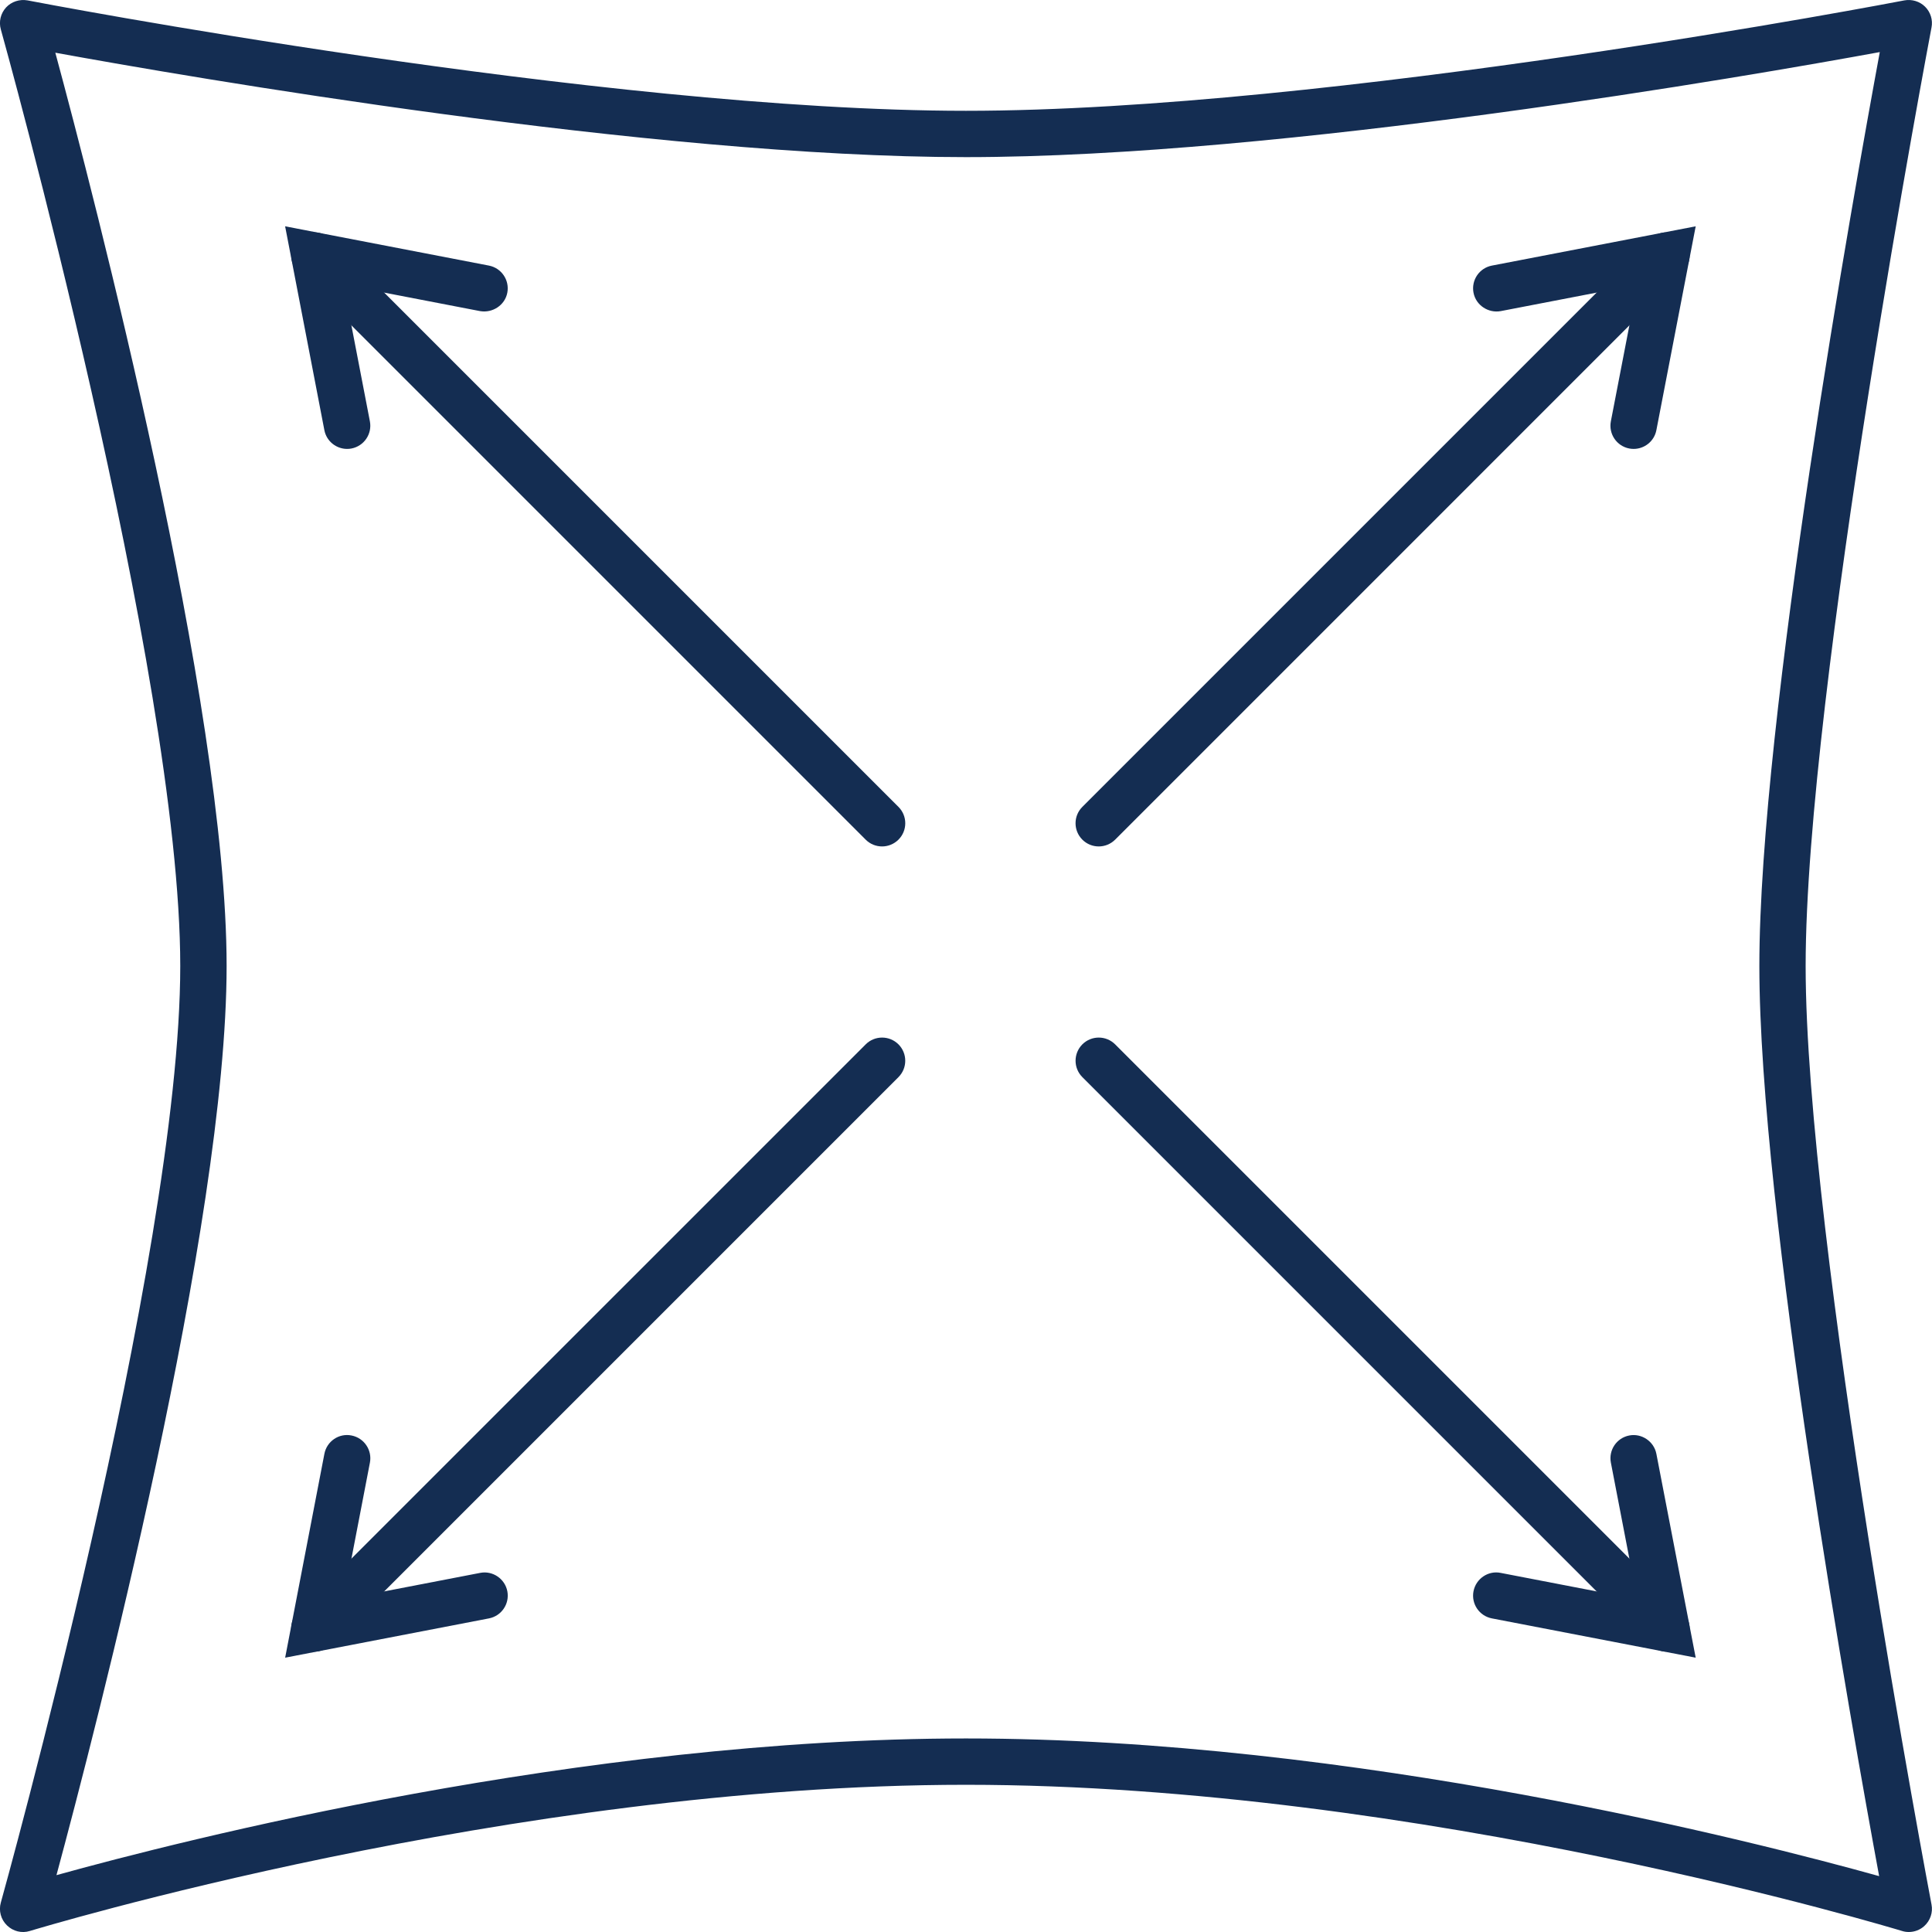 <?xml version="1.0" encoding="utf-8"?>
<!-- Generator: Adobe Illustrator 16.0.0, SVG Export Plug-In . SVG Version: 6.00 Build 0)  -->
<!DOCTYPE svg PUBLIC "-//W3C//DTD SVG 1.1//EN" "http://www.w3.org/Graphics/SVG/1.1/DTD/svg11.dtd">
<svg version="1.1" id="Layer_1" xmlns="http://www.w3.org/2000/svg" xmlns:xlink="http://www.w3.org/1999/xlink" x="0px" y="0px"
	 width="74.597px" height="74.598px" viewBox="0 0 74.597 74.598" enable-background="new 0 0 74.597 74.598" xml:space="preserve">
<path fill="#142D52" d="M73.701,74.597c-0.087,0-0.176-0.012-0.262-0.04c-0.185-0.056-18.589-5.644-36.142-5.644
	c-17.554,0-35.955,5.588-36.142,5.644c-0.312,0.099-0.653,0.014-0.885-0.215c-0.236-0.228-0.327-0.566-0.238-0.881
	c0.07-0.248,6.928-24.869,6.928-36.163c0-11.296-6.857-35.915-6.928-36.163c-0.084-0.299-0.007-0.619,0.203-0.848
	c0.209-0.225,0.522-0.326,0.828-0.272c0.22,0.043,22.178,4.263,36.233,4.263c14.055,0,36.015-4.22,36.234-4.263
	c0.286-0.053,0.592,0.036,0.8,0.244c0.212,0.21,0.305,0.511,0.248,0.802c-0.049,0.256-4.86,25.629-4.86,36.237
	s4.812,35.981,4.86,36.237c0.061,0.307-0.049,0.625-0.28,0.833C74.132,74.518,73.918,74.597,73.701,74.597 M37.298,67.124
	c14.994,0,30.576,4.01,35.258,5.316c-1.031-5.584-4.625-25.713-4.625-35.143c0-9.512,3.656-29.91,4.65-35.286
	C67.632,2.919,49.54,6.067,37.298,6.067c-12.147,0-30.047-3.099-35.162-4.032C3.606,7.47,8.75,27.194,8.75,37.298
	c0,10.008-5.046,29.456-6.57,35.104C7.021,71.057,22.445,67.124,37.298,67.124"/>
<path fill="#142D52" d="M34.058,32.682c-0.229,0-0.458-0.087-0.633-0.262L11.506,10.5c-0.349-0.349-0.349-0.915,0-1.265
	c0.349-0.349,0.916-0.349,1.265,0l21.92,21.92c0.35,0.349,0.35,0.915,0,1.265C34.516,32.594,34.287,32.682,34.058,32.682"/>
<path fill="#142D52" d="M13.401,17.333c-0.419,0-0.795-0.297-0.877-0.725l-1.515-7.87l7.87,1.517
	c0.484,0.094,0.802,0.562,0.709,1.048c-0.094,0.488-0.575,0.79-1.048,0.71l-5.274-1.017l1.016,5.273
	c0.093,0.486-0.226,0.954-0.71,1.048C13.516,17.329,13.46,17.333,13.401,17.333"/>
<path fill="#142D52" d="M42.424,32.682c-0.229,0-0.458-0.087-0.633-0.262c-0.35-0.35-0.35-0.916,0-1.265l21.92-21.92
	c0.349-0.349,0.916-0.349,1.265,0c0.35,0.35,0.35,0.916,0,1.265l-21.919,21.92C42.882,32.594,42.653,32.682,42.424,32.682"/>
<path fill="#142D52" d="M63.078,17.333c-0.058,0-0.113-0.005-0.171-0.016c-0.486-0.094-0.802-0.562-0.71-1.048l1.018-5.273
	l-5.273,1.017c-0.473,0.085-0.954-0.222-1.048-0.71c-0.093-0.486,0.223-0.954,0.709-1.048l7.87-1.517l-1.518,7.87
	C63.873,17.037,63.497,17.333,63.078,17.333"/>
<path fill="#142D52" d="M64.344,63.771c-0.229,0-0.458-0.087-0.634-0.262l-21.919-21.92c-0.349-0.349-0.349-0.915,0-1.265
	c0.35-0.349,0.916-0.349,1.266,0l21.92,21.92c0.349,0.349,0.349,0.915,0,1.265C64.802,63.684,64.572,63.771,64.344,63.771"/>
<path fill="#142D52" d="M65.473,64.005l-7.87-1.517c-0.485-0.094-0.803-0.562-0.709-1.048c0.094-0.487,0.57-0.807,1.048-0.709
	l5.272,1.017l-1.016-5.274c-0.093-0.485,0.223-0.954,0.709-1.048c0.472-0.094,0.954,0.222,1.048,0.709L65.473,64.005z"/>
<path fill="#142D52" d="M12.139,63.771c-0.229,0-0.458-0.087-0.634-0.262c-0.349-0.35-0.349-0.916,0-1.265l21.921-21.92
	c0.349-0.349,0.916-0.349,1.265,0c0.349,0.35,0.349,0.916,0,1.265l-21.919,21.92C12.597,63.684,12.367,63.771,12.139,63.771"/>
<path fill="#142D52" d="M11.01,64.005l1.515-7.87c0.093-0.487,0.563-0.807,1.048-0.709c0.484,0.094,0.803,0.563,0.71,1.048
	l-1.015,5.274l5.272-1.017c0.478-0.095,0.954,0.222,1.049,0.709c0.093,0.486-0.225,0.954-0.709,1.048L11.01,64.005z"/>
</svg>
